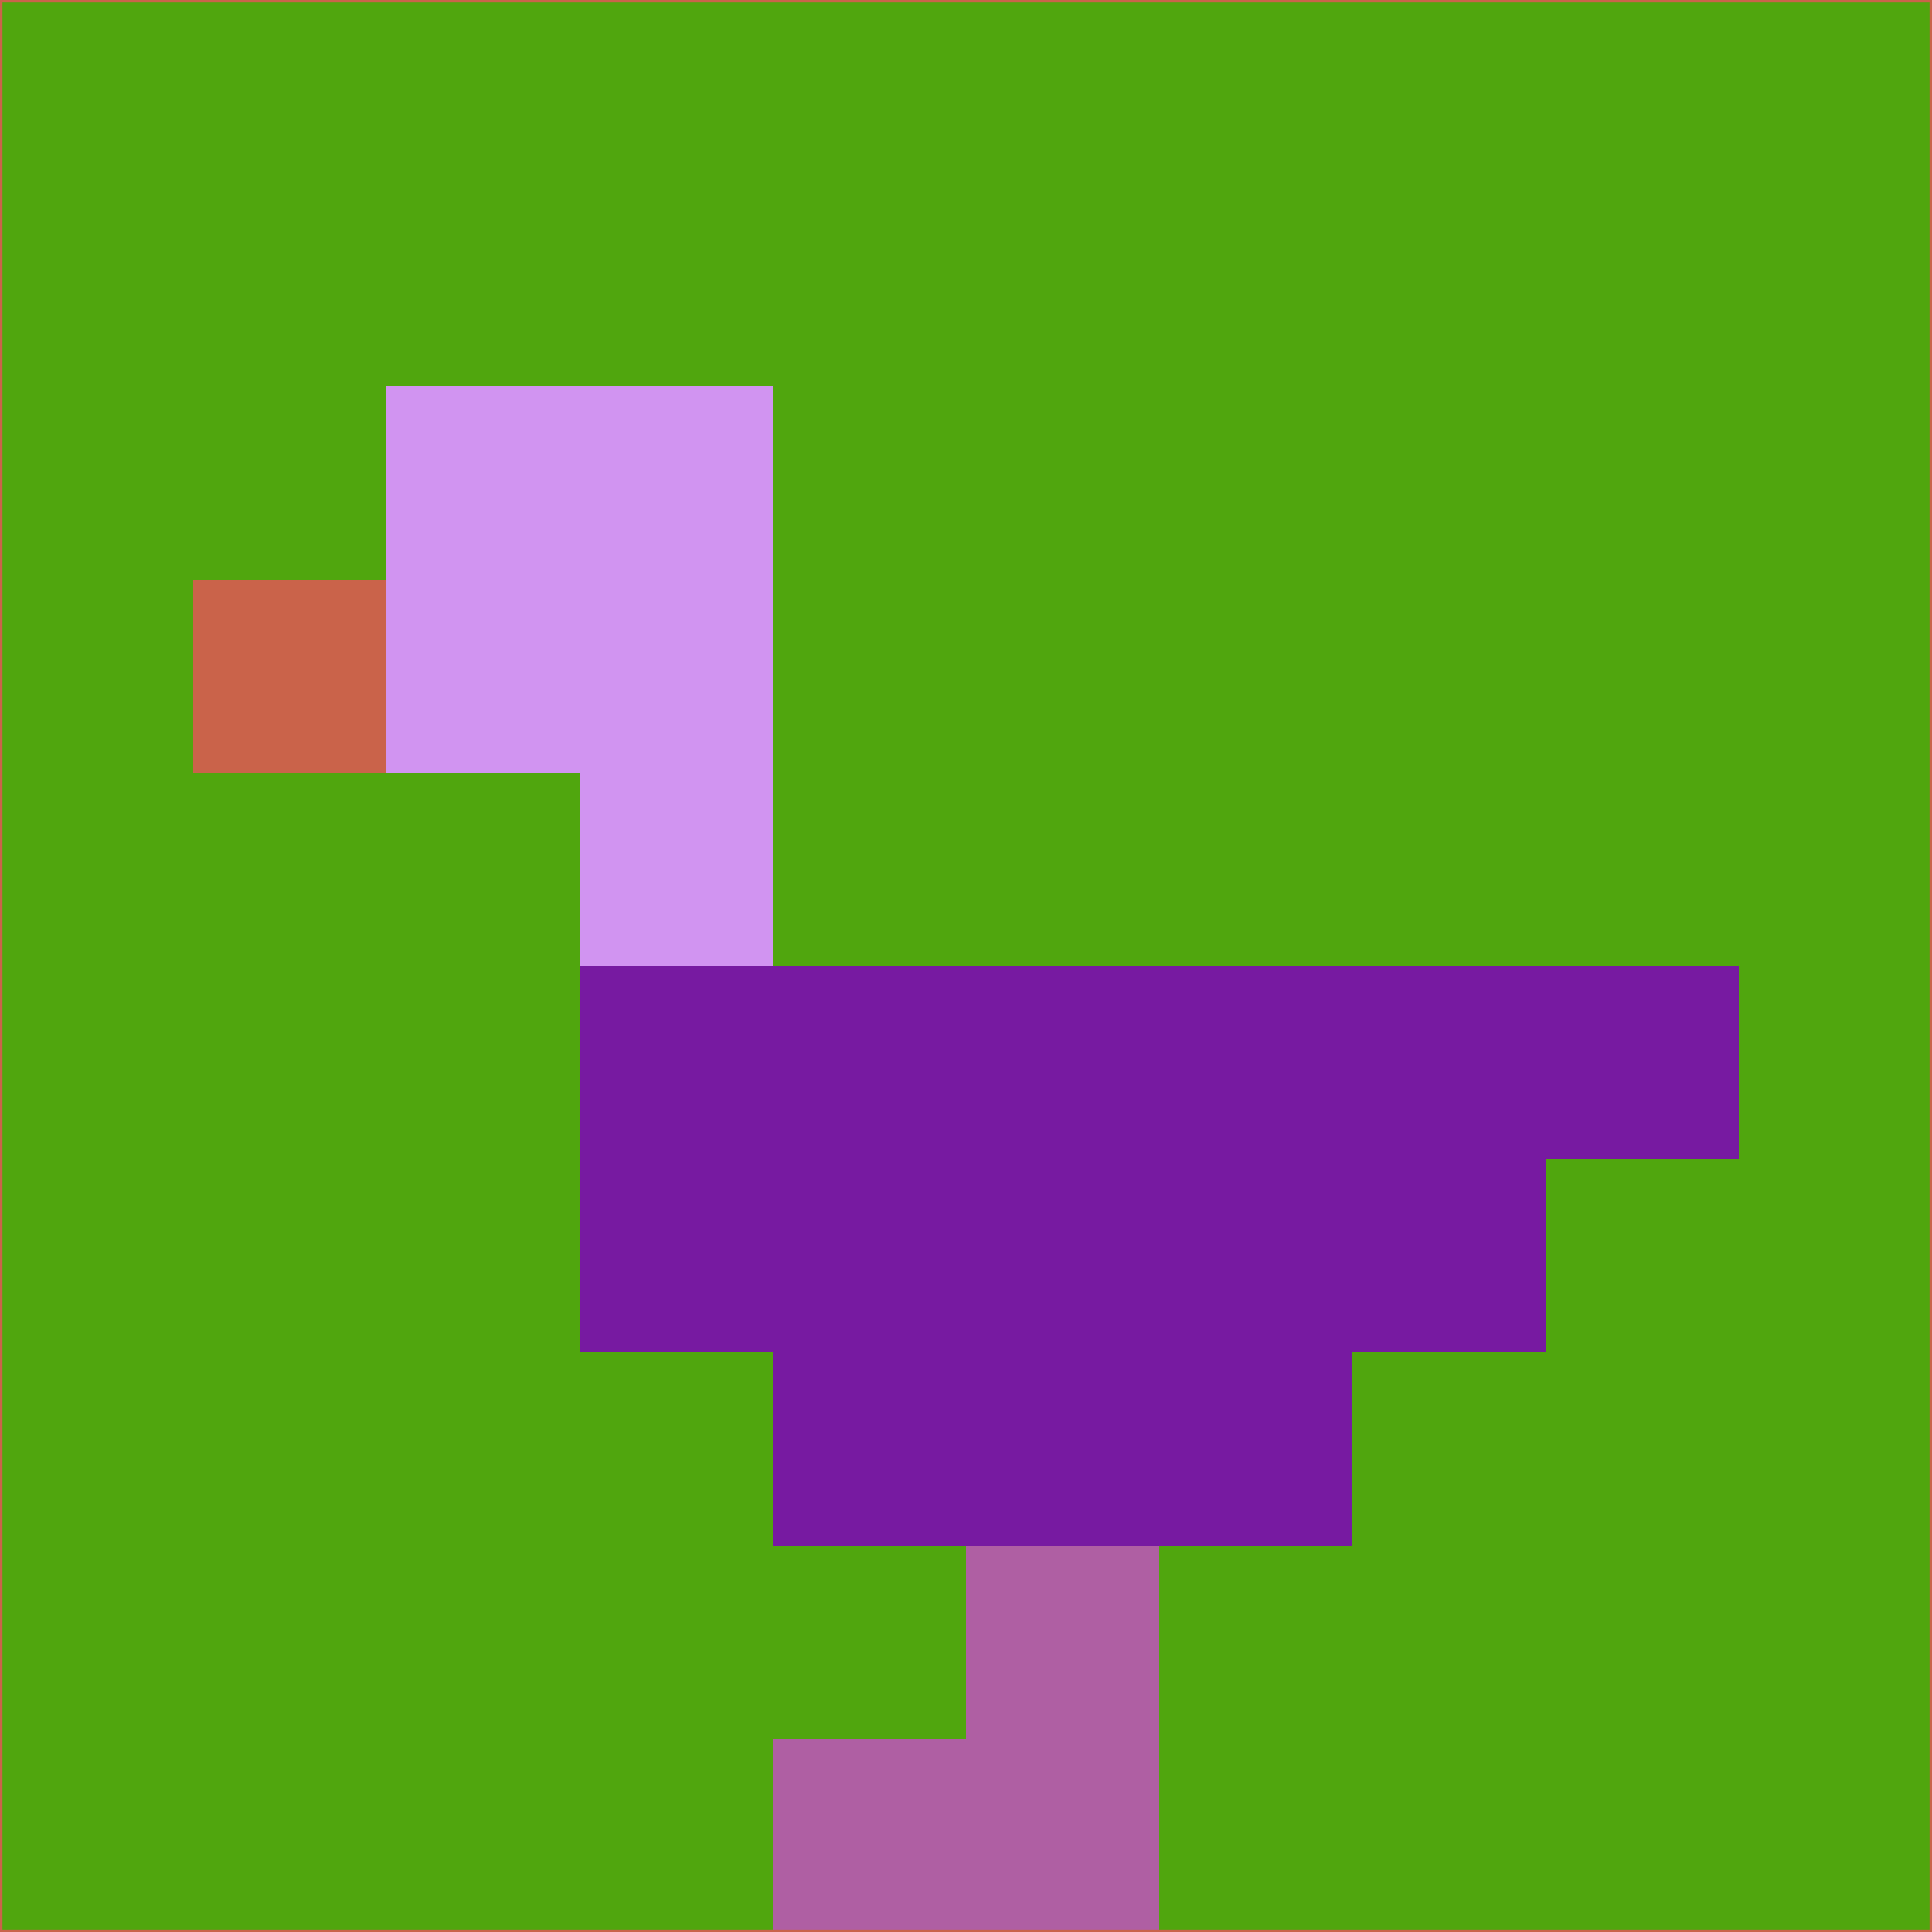 <svg xmlns="http://www.w3.org/2000/svg" version="1.1" width="785" height="785">
  <title>'goose-pfp-694263' by Dmitri Cherniak (Cyberpunk Edition)</title>
  <desc>
    seed=929309
    backgroundColor=#50a60e
    padding=20
    innerPadding=0
    timeout=500
    dimension=1
    border=false
    Save=function(){return n.handleSave()}
    frame=12

    Rendered at 2024-09-15T22:37:01.032Z
    Generated in 1ms
    Modified for Cyberpunk theme with new color scheme
  </desc>
  <defs/>
  <rect width="100%" height="100%" fill="#50a60e"/>
  <g>
    <g id="0-0">
      <rect x="0" y="0" height="785" width="785" fill="#50a60e"/>
      <g>
        <!-- Neon blue -->
        <rect id="0-0-2-2-2-2" x="157" y="157" width="157" height="157" fill="#d194f1"/>
        <rect id="0-0-3-2-1-4" x="235.5" y="157" width="78.5" height="314" fill="#d194f1"/>
        <!-- Electric purple -->
        <rect id="0-0-4-5-5-1" x="314" y="392.5" width="392.5" height="78.5" fill="#771aa1"/>
        <rect id="0-0-3-5-5-2" x="235.5" y="392.5" width="392.5" height="157" fill="#771aa1"/>
        <rect id="0-0-4-5-3-3" x="314" y="392.5" width="235.5" height="235.5" fill="#771aa1"/>
        <!-- Neon pink -->
        <rect id="0-0-1-3-1-1" x="78.5" y="235.5" width="78.5" height="78.5" fill="#ca634a"/>
        <!-- Cyber yellow -->
        <rect id="0-0-5-8-1-2" x="392.5" y="628" width="78.5" height="157" fill="#af5fa3"/>
        <rect id="0-0-4-9-2-1" x="314" y="706.5" width="157" height="78.5" fill="#af5fa3"/>
      </g>
      <rect x="0" y="0" stroke="#ca634a" stroke-width="2" height="785" width="785" fill="none"/>
    </g>
  </g>
  <script xmlns=""/>
</svg>